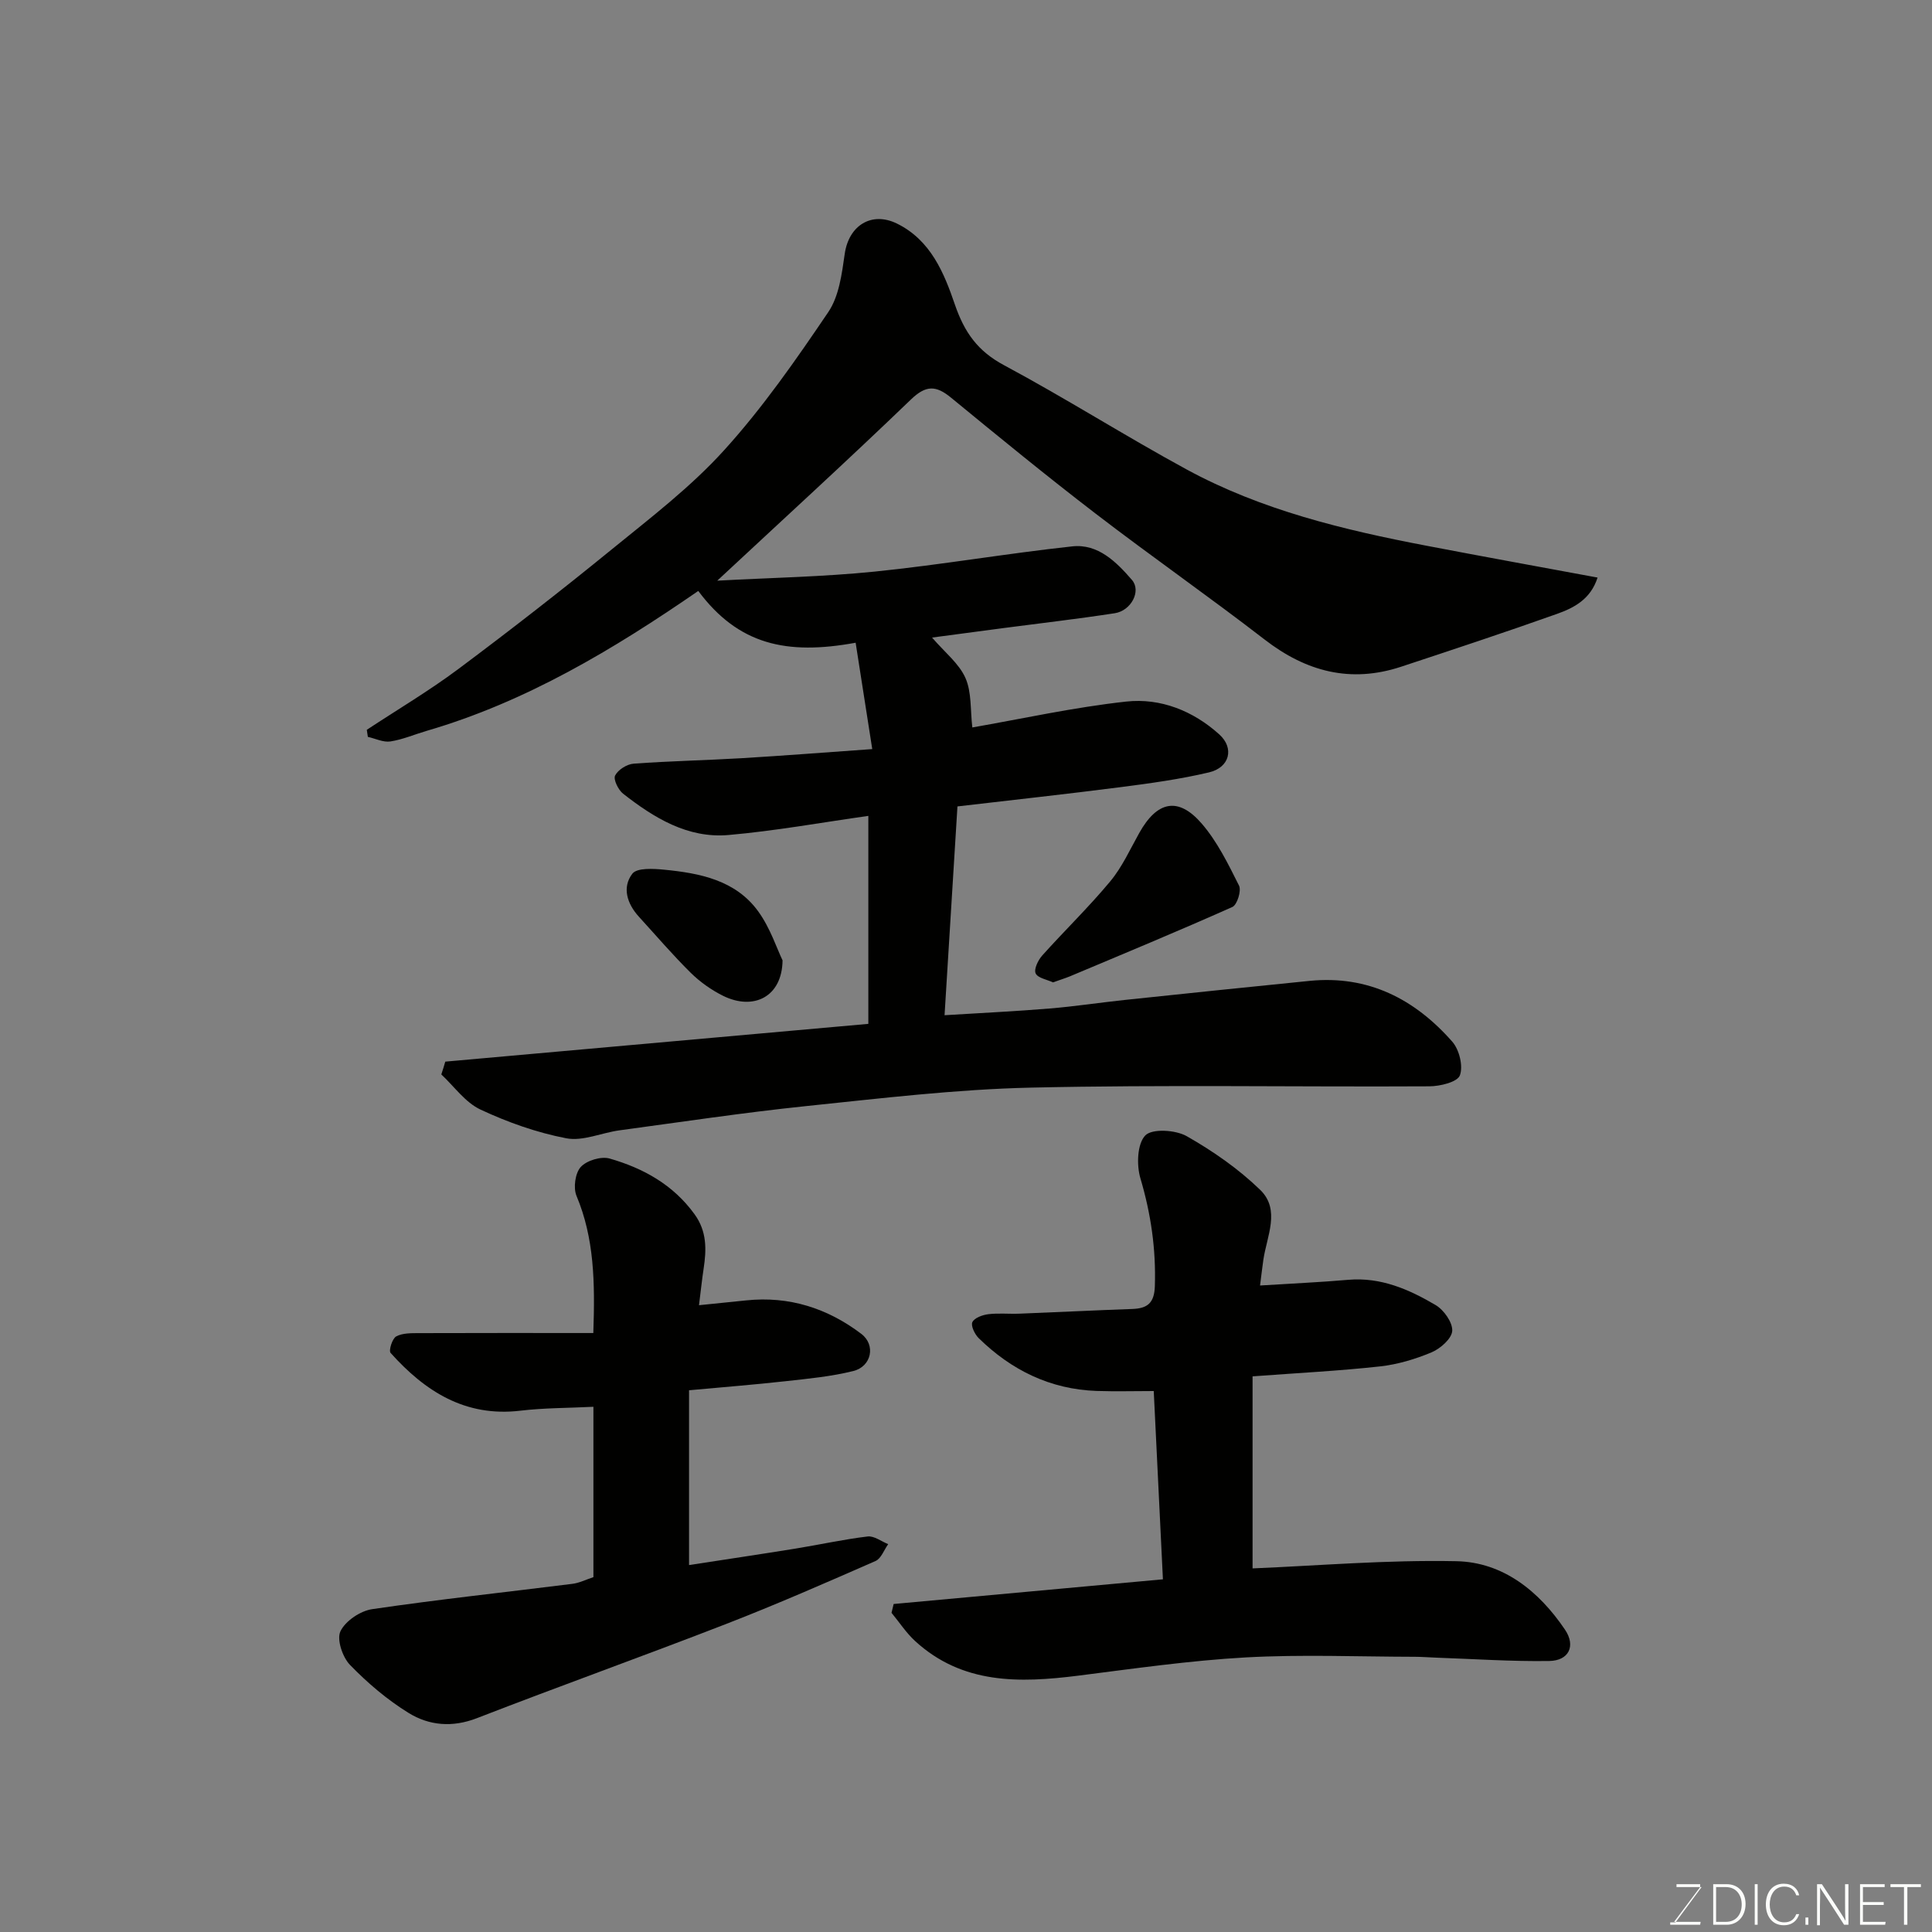 <svg enable-background="new 0 0 400 400" viewBox="0 0 400 400" xmlns="http://www.w3.org/2000/svg"><rect x="0" y="0" width="400" height="400" fill="#808080" stroke="none"/><path d="m92.19 219.8c29.14-2.6 58.28-5.2 87.59-7.82 0-14.73 0-29.01 0-43.06-9.64 1.36-19.26 3.11-28.95 3.96-8.44.74-15.43-3.55-21.83-8.56-1-.78-2.05-2.96-1.65-3.75.61-1.2 2.44-2.36 3.84-2.46 7.42-.55 14.87-.69 22.29-1.13 8.68-.52 17.36-1.2 27.11-1.89-1.2-7.72-2.32-14.86-3.44-22.02-14.34 2.63-24.28.39-32.58-10.72-17.52 12.07-35.64 22.97-56.28 28.98-2.49.73-4.93 1.79-7.47 2.18-1.47.22-3.1-.6-4.66-.95-.07-.49-.14-.97-.22-1.46 6.34-4.18 12.89-8.06 18.96-12.59 10.75-8.03 21.35-16.28 31.75-24.76 8.04-6.55 16.4-12.94 23.31-20.58 7.98-8.8 14.85-18.69 21.53-28.56 2.23-3.29 2.81-7.92 3.4-12.04.84-5.9 5.56-8.85 10.8-6.29 7.02 3.44 9.78 10.26 12.01 16.78 1.98 5.76 4.71 9.63 10.17 12.55 12.79 6.85 25.07 14.66 37.82 21.59 15.48 8.41 32.45 12.5 49.61 15.78 11.65 2.23 23.31 4.35 35.46 6.6-1.44 4.49-4.87 6.26-8.37 7.51-10.71 3.81-21.51 7.38-32.31 10.95-10.46 3.45-19.66 1.02-28.27-5.64-11.51-8.89-23.46-17.22-35-26.08-10.14-7.78-20.03-15.88-29.91-23.99-3.11-2.55-5.17-2.63-8.3.38-13.03 12.54-26.38 24.73-40.1 37.51 11.04-.6 21.87-.79 32.62-1.88 13.66-1.39 27.22-3.74 40.88-5.22 5.34-.58 9.14 3.23 12.36 6.95 1.97 2.28-.15 6.36-3.55 6.89-7.59 1.17-15.23 2.05-22.85 3.05-4.82.63-9.63 1.28-14.99 1.99 2.65 3.08 5.58 5.36 6.91 8.36 1.31 2.95 1 6.62 1.43 10.25 10.23-1.78 20.99-4.17 31.88-5.36 7.09-.77 13.84 1.92 19.25 6.8 3.16 2.85 2.15 6.85-2.11 7.86-6.01 1.42-12.18 2.27-18.32 3.06-11.19 1.44-22.4 2.66-33.78 3.99-.89 14.39-1.75 28.35-2.67 43.23 7.75-.48 14.76-.81 21.75-1.39 5.22-.43 10.42-1.23 15.63-1.78 12.73-1.34 25.47-2.67 38.2-3.94 12.13-1.21 21.78 3.76 29.54 12.59 1.45 1.65 2.29 5.07 1.57 6.98-.52 1.38-4.09 2.25-6.3 2.26-27.5.15-55.01-.35-82.49.27-15.59.35-31.17 2.23-46.71 3.84-12.86 1.34-25.66 3.27-38.47 5-3.71.5-7.6 2.31-11.04 1.65-6.1-1.17-12.13-3.31-17.77-5.95-3.14-1.47-5.43-4.78-8.1-7.27.3-.88.56-1.76.82-2.65z" fill="#010100"/><path d="m185.02 332.09c18.5-1.7 36.99-3.39 55.75-5.11-.63-13-1.25-25.62-1.9-38.98-3.99 0-7.92.11-11.83-.02-9.6-.34-17.65-4.3-24.42-10.94-.81-.8-1.66-2.56-1.3-3.31.43-.89 2.1-1.49 3.3-1.64 2.13-.26 4.33-.02 6.49-.11 7.77-.3 15.53-.7 23.3-.97 3.14-.11 4.58-1.21 4.69-4.73.25-7.65-.81-14.97-2.99-22.32-.82-2.76-.67-7.14 1.01-8.88 1.41-1.46 6.26-1.16 8.57.15 5.44 3.09 10.73 6.77 15.21 11.11 4.27 4.13 1.37 9.6.66 14.52-.23 1.56-.4 3.12-.68 5.29 6.5-.41 12.39-.67 18.27-1.18 6.73-.58 12.57 1.98 18.08 5.23 1.7 1 3.52 3.57 3.44 5.33-.08 1.59-2.43 3.67-4.24 4.44-3.4 1.43-7.08 2.53-10.73 2.93-8.32.92-16.7 1.34-26.37 2.06v39.76c13.4-.55 27.82-1.79 42.21-1.49 9.68.2 17.09 6.22 22.46 14.15 2.31 3.4.81 6.45-3.25 6.51-7.79.12-15.59-.42-23.39-.69-1.49-.05-2.98-.18-4.47-.18-11.66-.02-23.35-.51-34.98.13-11.6.65-23.15 2.32-34.69 3.78-12.14 1.53-23.95 1.82-33.77-7.18-1.85-1.7-3.25-3.88-4.87-5.83.16-.62.3-1.22.44-1.83z" fill="#010100"/><path d="m122.86 326.53c0-11.89 0-23.36 0-35.27-5.14.26-10.18.22-15.14.81-11.4 1.35-19.72-4.01-26.85-11.96-.43-.48.34-2.98 1.16-3.42 1.33-.72 3.16-.67 4.78-.68 11.89-.05 23.79-.02 36.03-.02.37-10.63.18-19.65-3.48-28.4-.7-1.67-.27-4.72.88-5.98 1.23-1.35 4.21-2.25 5.97-1.75 6.97 2 13.17 5.42 17.6 11.55 2.56 3.54 2.47 7.28 1.87 11.24-.34 2.23-.57 4.47-.96 7.58 3.7-.38 6.74-.68 9.78-1 8.89-.93 16.83 1.63 23.82 6.93 3.04 2.3 2.13 6.74-1.63 7.69-4.56 1.14-9.32 1.59-14.02 2.11-6.46.72-12.95 1.23-20.01 1.88v36.19c7.26-1.12 14.66-2.22 22.04-3.41 4.99-.81 9.93-1.91 14.94-2.51 1.33-.16 2.83 1.02 4.25 1.59-.86 1.19-1.46 2.98-2.62 3.49-10.26 4.5-20.53 9-30.97 13.05-17.14 6.65-34.45 12.85-51.59 19.5-5.07 1.96-9.86 1.52-14.09-1.08-4.43-2.73-8.52-6.21-12.15-9.95-1.55-1.6-2.79-5.27-1.99-6.96 1.02-2.14 4.11-4.23 6.57-4.59 13.77-2.03 27.62-3.5 41.43-5.24 1.43-.17 2.77-.86 4.38-1.39z" fill="#010100"/><path d="m218.01 203.39c-1.25-.59-3.14-.89-3.59-1.86-.4-.86.5-2.74 1.36-3.7 4.63-5.17 9.65-10.02 14.08-15.35 2.47-2.97 4.11-6.63 6.02-10.04 3.69-6.59 8.06-7.55 12.92-1.93 3.23 3.74 5.49 8.38 7.73 12.85.52 1.04-.39 3.98-1.38 4.42-11.14 4.97-22.41 9.64-33.66 14.37-1.04.42-2.12.75-3.48 1.24z" fill="#010100"/><path d="m162.02 198.83c-.09 7.6-6.04 10.44-12.3 7.35-2.44-1.21-4.78-2.87-6.72-4.78-3.74-3.7-7.17-7.71-10.72-11.6-2.45-2.68-3.53-6.08-1.36-8.91.96-1.25 4.36-1.05 6.59-.83 7.41.72 14.79 2.17 19.47 8.63 2.49 3.43 3.85 7.68 5.04 10.14z" fill="#010100"/><g fill="#fbfcfa"><path d="m346.9 398 5.4-7.3h-5.2v-.6h4.9v.6l-5.4 7.2h5.5l-.1.6h-6.2v-.5z"/><path d="m354.7 390.1h2.8c2.3 0 3.9 1.6 3.9 4.1s-1.6 4.3-3.9 4.3h-2.8zm.6 7.8h2c2.2 0 3.3-1.6 3.3-3.6 0-1.8-1-3.6-3.3-3.6h-2z"/><path d="m363.9 390.1v8.4h-.6v-8.4z"/><path d="m372.5 396.3c-.4 1.3-1.4 2.3-3.2 2.3-2.4 0-3.7-1.9-3.7-4.3 0-2.3 1.2-4.3 3.7-4.3 1.8 0 2.9 1 3.2 2.4h-.6c-.4-1.1-1.1-1.8-2.5-1.8-2.1 0-3 1.9-3 3.7s.9 3.7 3 3.7c1.4 0 2.1-.7 2.5-1.7z"/><path d="m373.8 398.5v-1.5h.6v1.5z"/><path d="m376.2 398.5v-8.4h1c1.3 2 4.4 6.6 4.9 7.6-.1-1.2-.1-2.4-.1-3.8v-3.8h.7v8.4h-.9c-1.2-1.9-4.4-6.8-5-7.7.1 1.1 0 2.3 0 3.9v3.9h-.6z"/><path d="m390 394.4h-4.3v3.5h4.7l-.1.6h-5.2v-8.4h5.1v.6h-4.5v3.1h4.3z"/><path d="m394.2 390.7h-2.8v-.6h6.3v.6h-2.8v7.8h-.7z"/></g></svg>